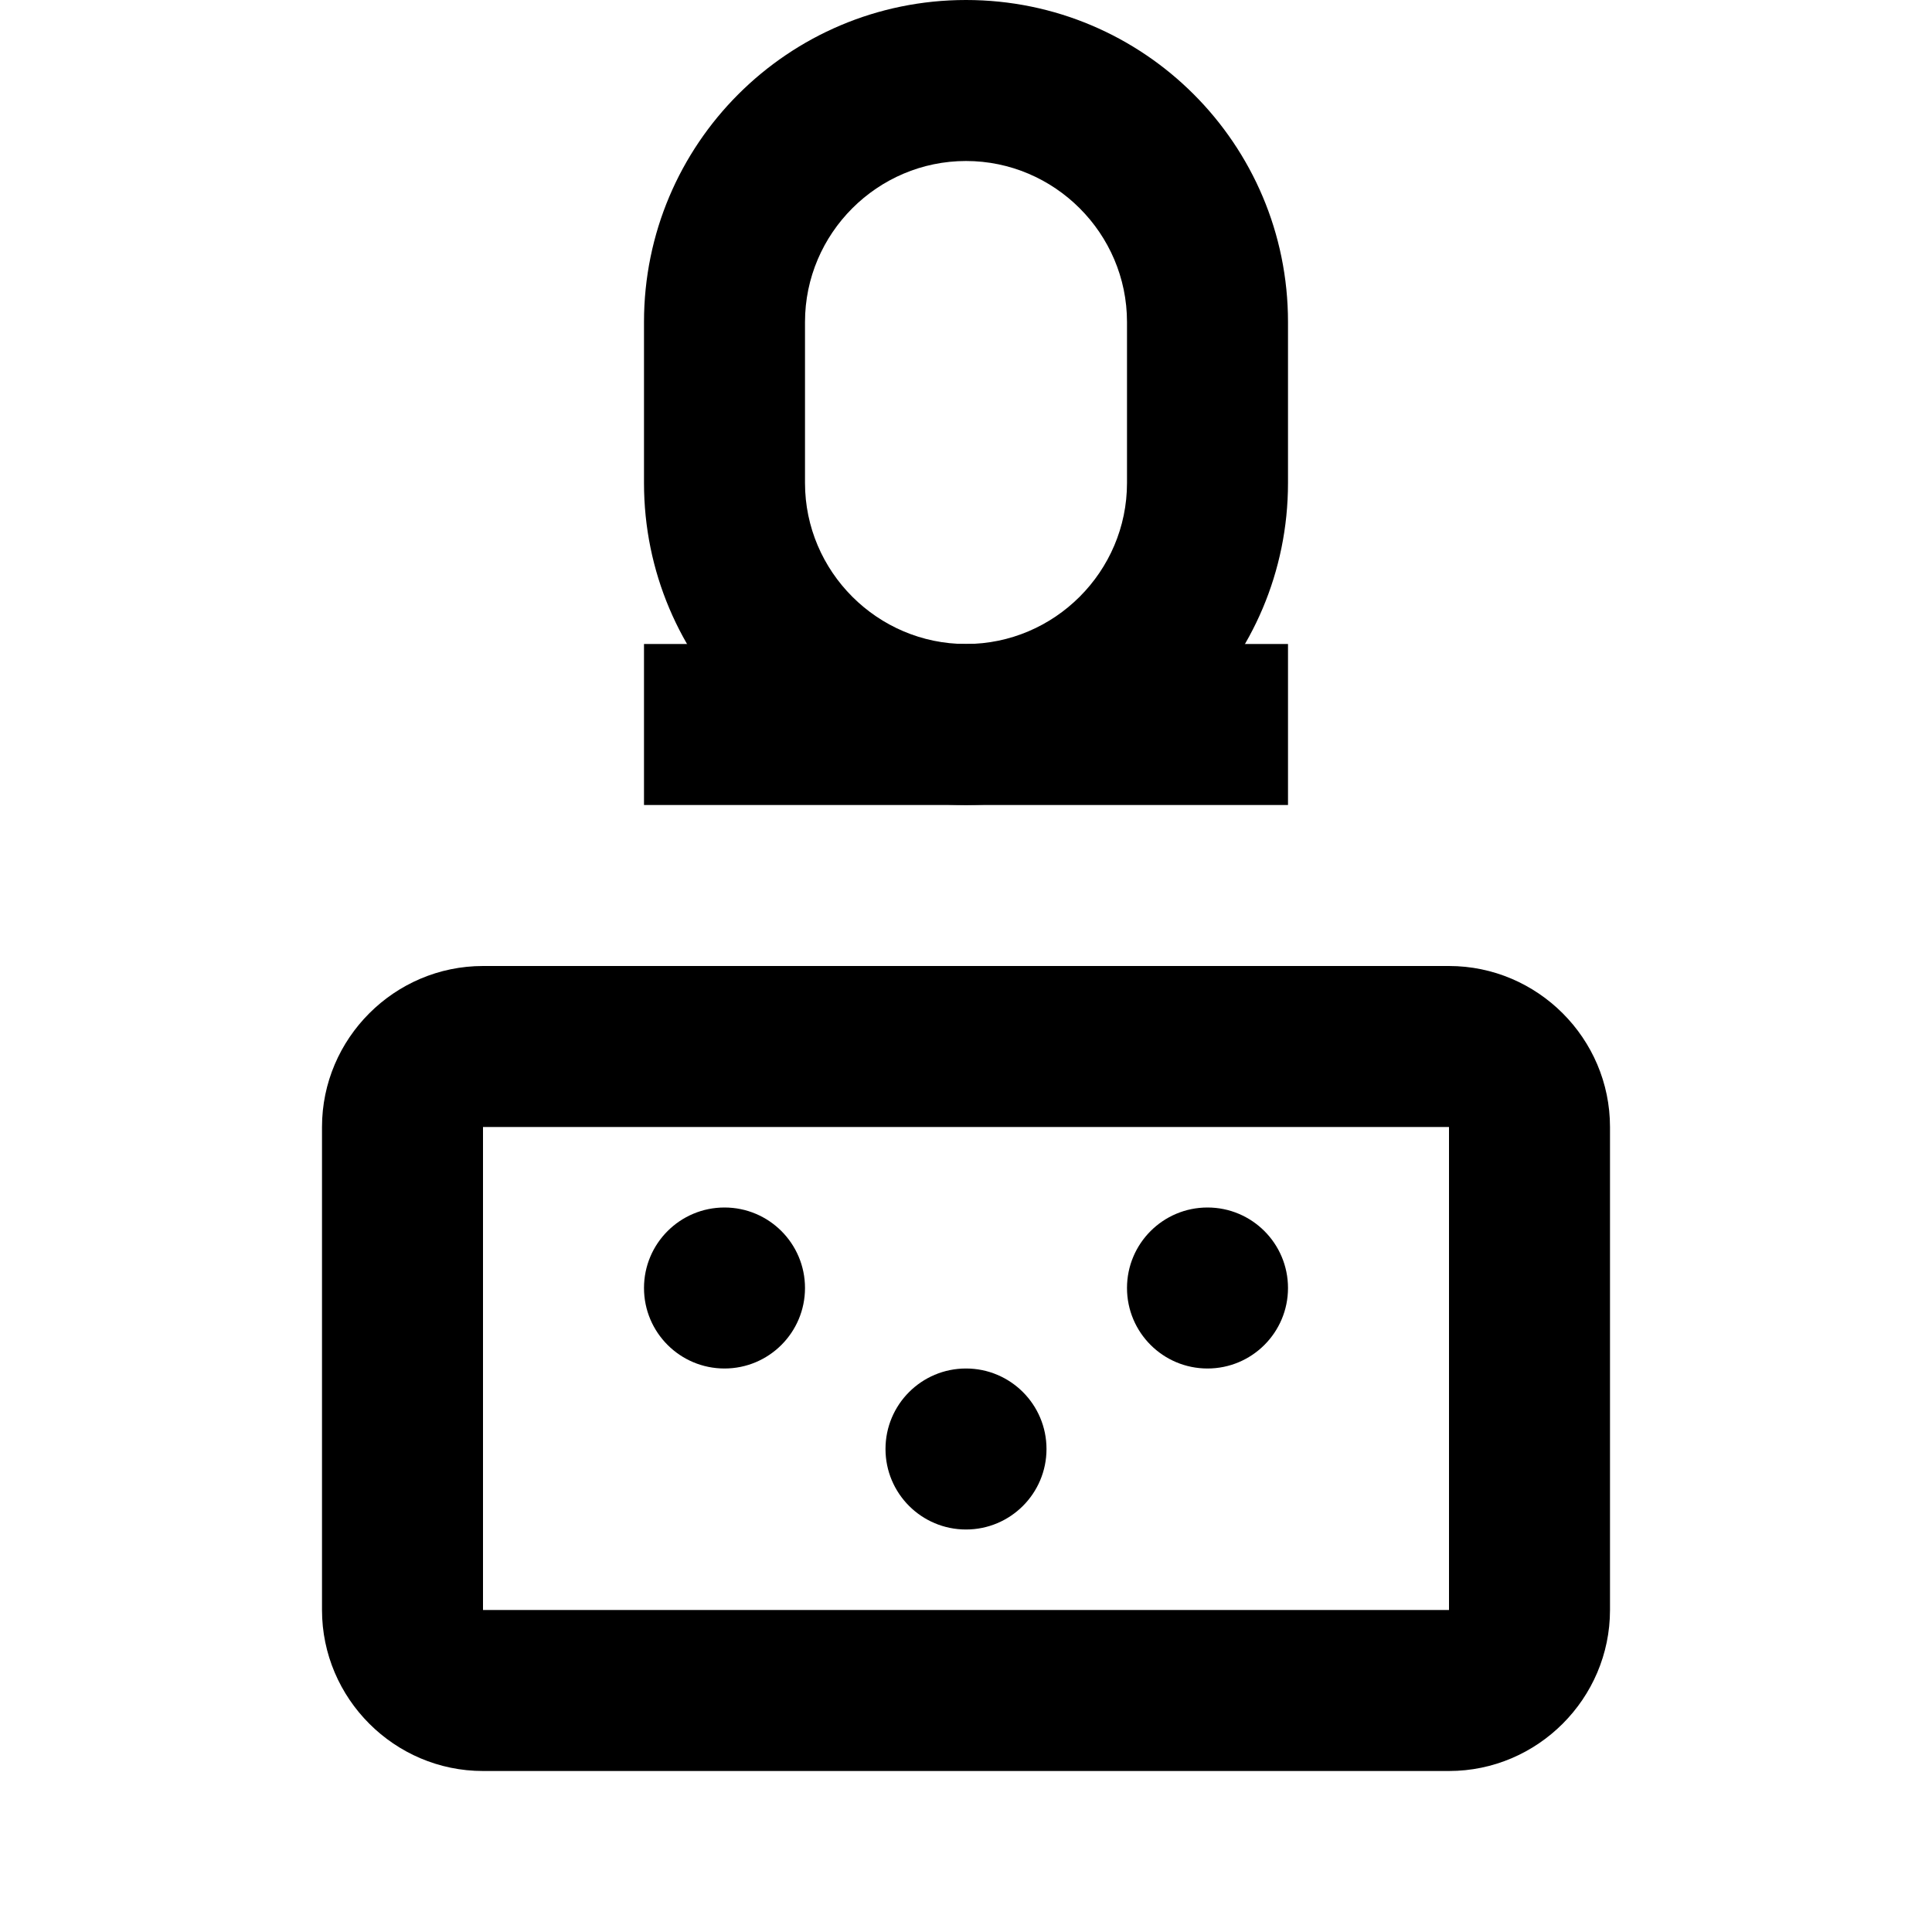 <svg width="24" height="24" viewBox="0 0 24 24" fill="none" xmlns="http://www.w3.org/2000/svg">
<path d="M12 2C13.1 2 14 2.9 14 4V6C14 7.1 13.1 8 12 8S10 7.1 10 6V4C10 2.9 10.9 2 12 2ZM12 10C14.21 10 16 8.21 16 6V4C16 1.79 14.21 0 12 0S8 1.79 8 4V6C8 8.21 9.79 10 12 10Z" fill="currentColor"/>
<path d="M6 12H18C19.1 12 20 12.9 20 14V20C20 21.1 19.1 22 18 22H6C4.9 22 4 21.1 4 20V14C4 12.9 4.9 12 6 12ZM6 14V20H18V14H6Z" fill="currentColor"/>
<circle cx="9" cy="16" r="1" fill="currentColor"/>
<circle cx="15" cy="16" r="1" fill="currentColor"/>
<circle cx="12" cy="18" r="1" fill="currentColor"/>
<path d="M8 8H16V10H8V8Z" fill="currentColor"/>
</svg>
